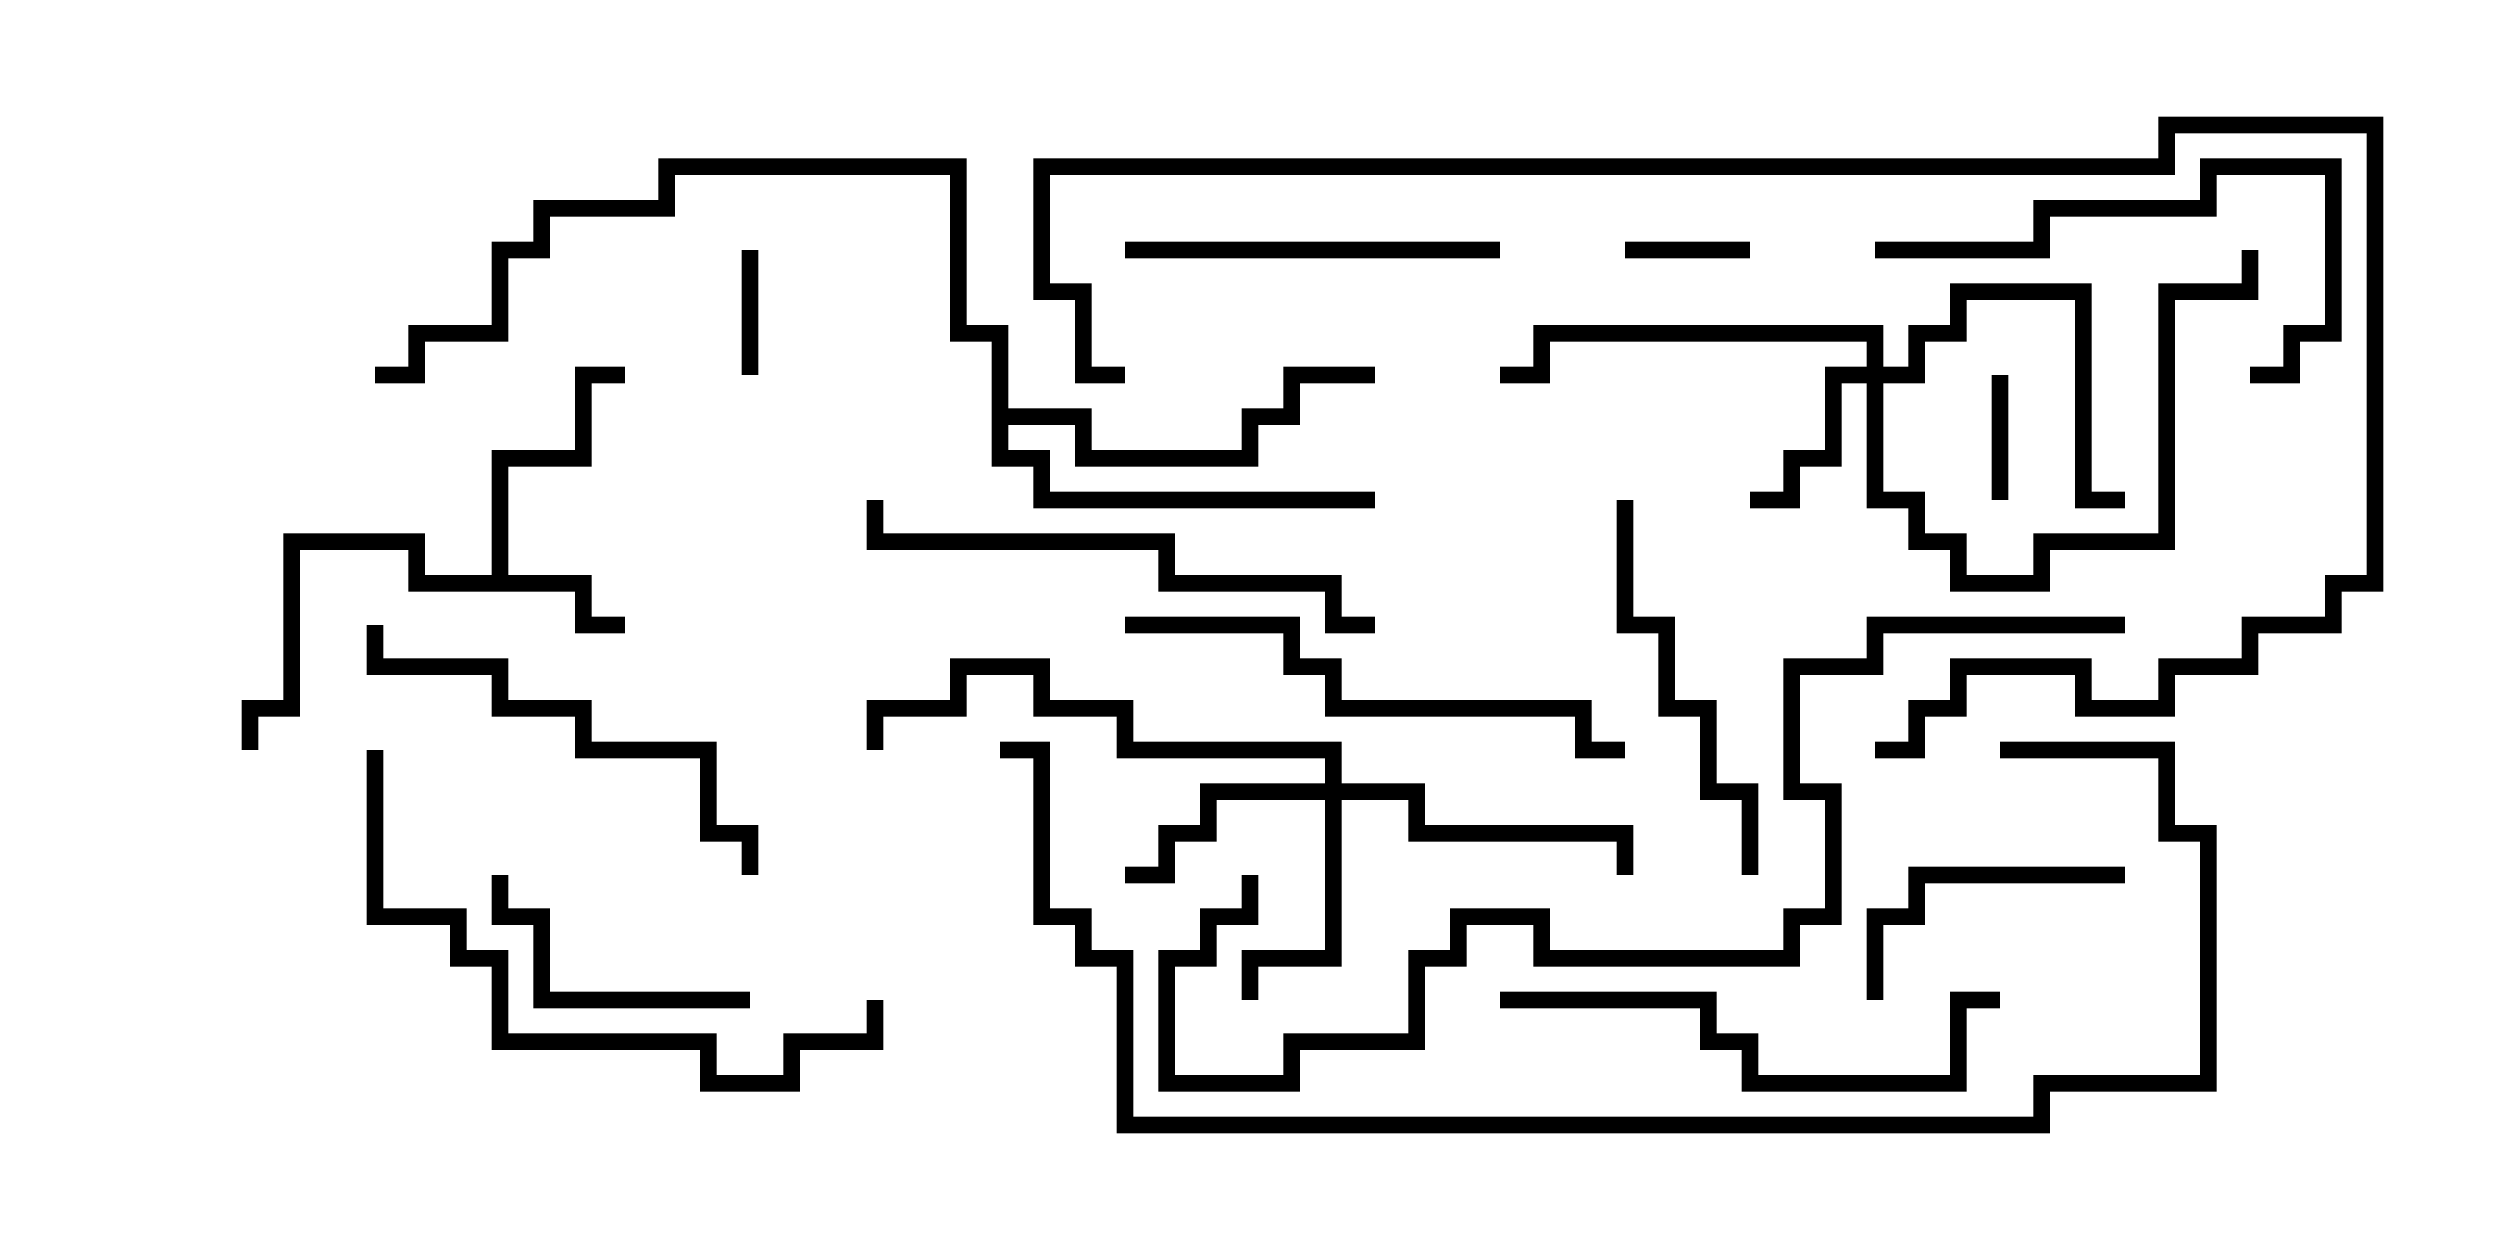 <svg version="1.1" width="30" height="15" xmlns="http://www.w3.org/2000/svg"><path d="M5.9,6.9L5.9,5.4L6.9,5.4L6.9,4.4L7.5,4.4L7.5,4.6L7.1,4.6L7.1,5.6L6.1,5.6L6.1,6.9L7.1,6.9L7.1,7.4L7.5,7.4L7.5,7.6L6.9,7.6L6.9,7.1L4.9,7.1L4.9,6.6L3.6,6.6L3.6,8.6L3.1,8.6L3.1,9L2.9,9L2.9,8.4L3.4,8.4L3.4,6.4L5.1,6.4L5.1,6.9z" stroke="none"/><path d="M11.9,4.1L11.4,4.1L11.4,2.1L8.1,2.1L8.1,2.6L6.6,2.6L6.6,3.1L6.1,3.1L6.1,4.1L5.1,4.1L5.1,4.6L4.5,4.6L4.5,4.4L4.9,4.4L4.9,3.9L5.9,3.9L5.9,2.9L6.4,2.9L6.4,2.4L7.9,2.4L7.9,1.9L11.6,1.9L11.6,3.9L12.1,3.9L12.1,4.9L13.1,4.9L13.1,5.4L14.9,5.4L14.9,4.9L15.4,4.9L15.4,4.4L16.5,4.4L16.5,4.6L15.6,4.6L15.6,5.1L15.1,5.1L15.1,5.6L12.9,5.6L12.9,5.1L12.1,5.1L12.1,5.4L12.6,5.4L12.6,5.9L16.5,5.9L16.5,6.1L12.4,6.1L12.4,5.6L11.9,5.6z" stroke="none"/><path d="M22.4,4.4L22.4,4.1L18.6,4.1L18.6,4.6L18,4.6L18,4.4L18.4,4.4L18.4,3.9L22.6,3.9L22.6,4.4L22.9,4.4L22.9,3.9L23.4,3.9L23.4,3.4L25.1,3.4L25.1,5.9L25.5,5.9L25.5,6.1L24.9,6.1L24.9,3.6L23.6,3.6L23.6,4.1L23.1,4.1L23.1,4.6L22.6,4.6L22.6,5.9L23.1,5.9L23.1,6.4L23.6,6.4L23.6,6.9L24.4,6.9L24.4,6.4L25.9,6.4L25.9,3.4L26.9,3.4L26.9,3L27.1,3L27.1,3.6L26.1,3.6L26.1,6.6L24.6,6.6L24.6,7.1L23.4,7.1L23.4,6.6L22.9,6.6L22.9,6.1L22.4,6.1L22.4,4.6L22.1,4.6L22.1,5.6L21.6,5.6L21.6,6.1L21,6.1L21,5.9L21.4,5.9L21.4,5.4L21.9,5.4L21.9,4.4z" stroke="none"/><path d="M15.9,9.4L15.9,9.1L13.4,9.1L13.4,8.6L12.4,8.6L12.4,8.1L11.6,8.1L11.6,8.6L10.6,8.6L10.6,9L10.4,9L10.4,8.4L11.4,8.4L11.4,7.9L12.6,7.9L12.6,8.4L13.6,8.4L13.6,8.9L16.1,8.9L16.1,9.4L17.1,9.4L17.1,9.9L19.6,9.9L19.6,10.5L19.4,10.5L19.4,10.1L16.9,10.1L16.9,9.6L16.1,9.6L16.1,11.6L15.1,11.6L15.1,12L14.9,12L14.9,11.4L15.9,11.4L15.9,9.6L14.6,9.6L14.6,10.1L14.1,10.1L14.1,10.6L13.5,10.6L13.5,10.4L13.9,10.4L13.9,9.9L14.4,9.9L14.4,9.4z" stroke="none"/><path d="M21,2.9L21,3.1L19.5,3.1L19.5,2.9z" stroke="none"/><path d="M8.9,3L9.1,3L9.1,4.5L8.9,4.5z" stroke="none"/><path d="M24.1,6L23.9,6L23.9,4.5L24.1,4.5z" stroke="none"/><path d="M9,11.9L9,12.1L6.4,12.1L6.4,11.1L5.9,11.1L5.9,10.5L6.1,10.5L6.1,10.9L6.6,10.9L6.6,11.9z" stroke="none"/><path d="M25.5,10.4L25.5,10.6L23.1,10.6L23.1,11.1L22.6,11.1L22.6,12L22.4,12L22.4,10.9L22.9,10.9L22.9,10.4z" stroke="none"/><path d="M18,2.9L18,3.1L13.5,3.1L13.5,2.9z" stroke="none"/><path d="M22.5,3.1L22.5,2.9L24.4,2.9L24.4,2.4L26.4,2.4L26.4,1.9L28.1,1.9L28.1,4.1L27.6,4.1L27.6,4.6L27,4.6L27,4.4L27.4,4.4L27.4,3.9L27.9,3.9L27.9,2.1L26.6,2.1L26.6,2.6L24.6,2.6L24.6,3.1z" stroke="none"/><path d="M19.4,6L19.6,6L19.6,7.4L20.1,7.4L20.1,8.4L20.6,8.4L20.6,9.4L21.1,9.4L21.1,10.5L20.9,10.5L20.9,9.6L20.4,9.6L20.4,8.6L19.9,8.6L19.9,7.6L19.4,7.6z" stroke="none"/><path d="M9.1,10.5L8.9,10.5L8.9,10.1L8.4,10.1L8.4,9.1L6.9,9.1L6.9,8.6L5.9,8.6L5.9,8.1L4.4,8.1L4.4,7.5L4.6,7.5L4.6,7.9L6.1,7.9L6.1,8.4L7.1,8.4L7.1,8.9L8.6,8.9L8.6,9.9L9.1,9.9z" stroke="none"/><path d="M24,11.9L24,12.1L23.6,12.1L23.6,13.1L20.9,13.1L20.9,12.6L20.4,12.6L20.4,12.1L18,12.1L18,11.9L20.6,11.9L20.6,12.4L21.1,12.4L21.1,12.9L23.4,12.9L23.4,11.9z" stroke="none"/><path d="M13.5,7.6L13.5,7.4L15.6,7.4L15.6,7.9L16.1,7.9L16.1,8.4L19.1,8.4L19.1,8.9L19.5,8.9L19.5,9.1L18.9,9.1L18.9,8.6L15.9,8.6L15.9,8.1L15.4,8.1L15.4,7.6z" stroke="none"/><path d="M16.5,7.4L16.5,7.6L15.9,7.6L15.9,7.1L13.9,7.1L13.9,6.6L10.4,6.6L10.4,6L10.6,6L10.6,6.4L14.1,6.4L14.1,6.9L16.1,6.9L16.1,7.4z" stroke="none"/><path d="M4.4,9L4.6,9L4.6,10.9L5.6,10.9L5.6,11.4L6.1,11.4L6.1,12.4L8.6,12.4L8.6,12.9L9.4,12.9L9.4,12.4L10.4,12.4L10.4,12L10.6,12L10.6,12.6L9.6,12.6L9.6,13.1L8.4,13.1L8.4,12.6L5.9,12.6L5.9,11.6L5.4,11.6L5.4,11.1L4.4,11.1z" stroke="none"/><path d="M13.5,4.4L13.5,4.6L12.9,4.6L12.9,3.6L12.4,3.6L12.4,1.9L25.9,1.9L25.9,1.4L28.6,1.4L28.6,7.1L28.1,7.1L28.1,7.6L27.1,7.6L27.1,8.1L26.1,8.1L26.1,8.6L24.9,8.6L24.9,8.1L23.6,8.1L23.6,8.6L23.1,8.6L23.1,9.1L22.5,9.1L22.5,8.9L22.9,8.9L22.9,8.4L23.4,8.4L23.4,7.9L25.1,7.9L25.1,8.4L25.9,8.4L25.9,7.9L26.9,7.9L26.9,7.4L27.9,7.4L27.9,6.9L28.4,6.9L28.4,1.6L26.1,1.6L26.1,2.1L12.6,2.1L12.6,3.4L13.1,3.4L13.1,4.4z" stroke="none"/><path d="M25.5,7.4L25.5,7.6L22.6,7.6L22.6,8.1L21.6,8.1L21.6,9.4L22.1,9.4L22.1,11.1L21.6,11.1L21.6,11.6L18.4,11.6L18.4,11.1L17.6,11.1L17.6,11.6L17.1,11.6L17.1,12.6L15.6,12.6L15.6,13.1L13.9,13.1L13.9,11.4L14.4,11.4L14.4,10.9L14.9,10.9L14.9,10.5L15.1,10.5L15.1,11.1L14.6,11.1L14.6,11.6L14.1,11.6L14.1,12.9L15.4,12.9L15.4,12.4L16.9,12.4L16.9,11.4L17.4,11.4L17.4,10.9L18.6,10.9L18.6,11.4L21.4,11.4L21.4,10.9L21.9,10.9L21.9,9.6L21.4,9.6L21.4,7.9L22.4,7.9L22.4,7.4z" stroke="none"/><path d="M24,9.1L24,8.9L26.1,8.9L26.1,9.9L26.6,9.9L26.6,13.1L24.6,13.1L24.6,13.6L13.4,13.6L13.4,11.6L12.9,11.6L12.9,11.1L12.4,11.1L12.4,9.1L12,9.1L12,8.9L12.6,8.9L12.6,10.9L13.1,10.9L13.1,11.4L13.6,11.4L13.6,13.4L24.4,13.4L24.4,12.9L26.4,12.9L26.4,10.1L25.9,10.1L25.9,9.1z" stroke="none"/></svg>